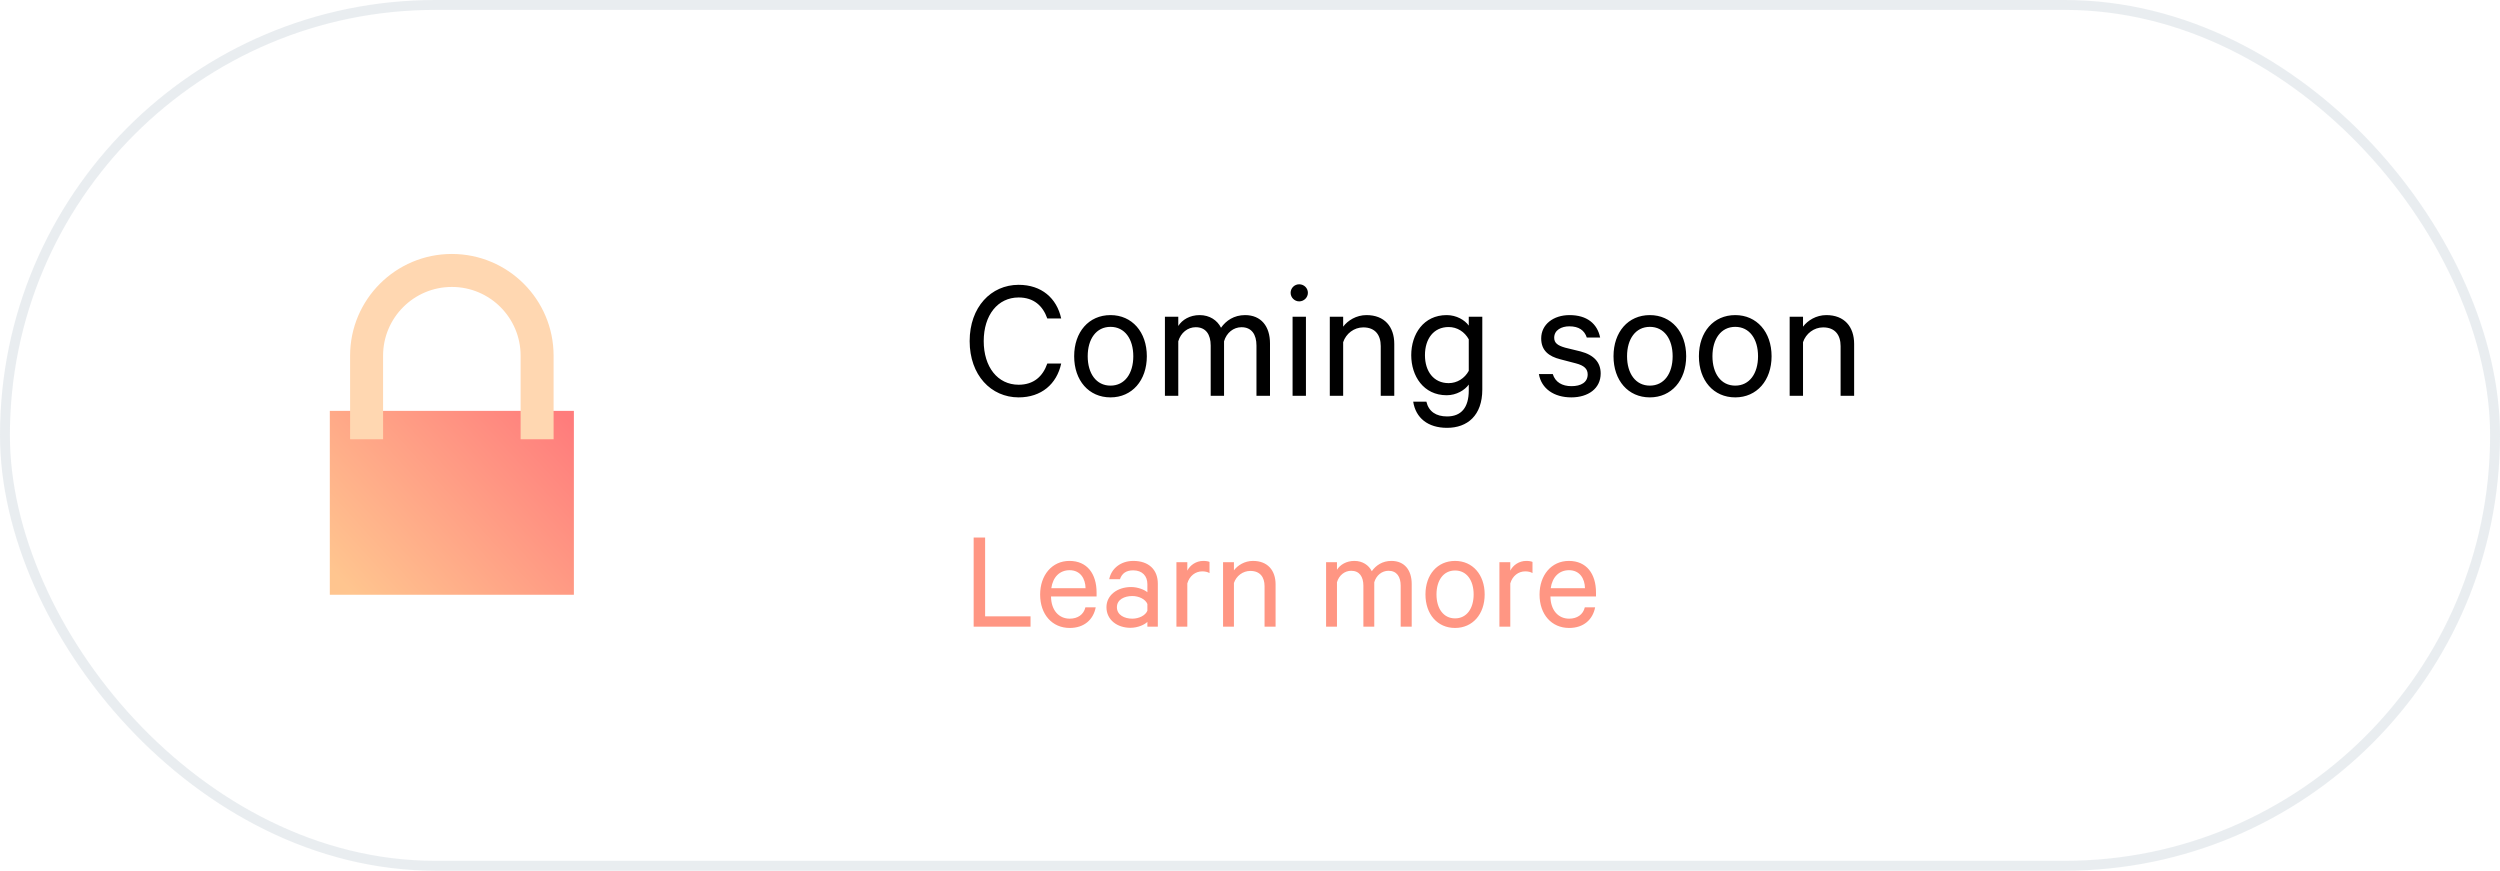 <svg width="379" height="132" viewBox="0 0 379 132" fill="none" xmlns="http://www.w3.org/2000/svg">
<rect width="379" height="132" rx="66" fill="white"/>
<rect x="0.75" y="0.75" width="377.5" height="130.5" rx="65.25" stroke="#D4DCE3" stroke-opacity="0.5" stroke-width="1.5"/>
<path d="M147.606 95H156.23V93.438H149.344V81.492H147.606V95ZM164.548 92.074C164.284 93.174 163.382 93.79 162.172 93.79C160.522 93.79 159.356 92.514 159.334 90.424H166.242V89.83C166.242 86.992 164.812 85.034 162.128 85.034C159.466 85.034 157.684 87.212 157.684 90.138C157.684 93.152 159.51 95.198 162.172 95.198C164.372 95.198 165.758 93.922 166.11 92.074H164.548ZM162.15 86.442C163.778 86.442 164.548 87.718 164.57 89.17H159.378C159.62 87.454 160.676 86.442 162.15 86.442ZM175.527 95V88.488C175.527 86.354 174.141 85.034 171.809 85.034C169.939 85.034 168.487 86.156 168.157 87.806H169.785C170.093 86.904 170.753 86.464 171.787 86.464C173.195 86.464 173.943 87.344 173.943 88.554V89.786C173.525 89.412 172.491 88.994 171.479 88.994C169.389 88.994 167.739 90.226 167.739 92.052C167.739 93.988 169.389 95.176 171.369 95.176C172.535 95.176 173.569 94.67 173.943 94.274V95H175.527ZM173.943 92.58C173.657 93.306 172.667 93.79 171.655 93.79C170.467 93.79 169.323 93.24 169.323 92.052C169.323 90.886 170.467 90.358 171.655 90.358C172.667 90.358 173.657 90.842 173.943 91.568V92.58ZM183.363 85.188C183.187 85.1 182.835 85.034 182.417 85.034C181.339 85.034 180.415 85.672 179.997 86.508V85.232H178.347V95H179.997V88.444C180.327 87.3 181.229 86.618 182.263 86.618C182.681 86.618 183.099 86.706 183.363 86.882V85.188ZM185.415 95H187.065V88.378C187.417 87.322 188.407 86.552 189.551 86.552C191.025 86.552 191.707 87.498 191.707 88.862V95H193.379V88.598C193.379 86.464 192.169 85.034 189.947 85.034C188.693 85.034 187.637 85.694 187.065 86.464V85.232H185.415V95ZM207.965 86.596C207.503 85.672 206.557 85.034 205.325 85.034C204.115 85.034 203.169 85.606 202.685 86.376V85.232H201.035V95H202.685V88.268C202.993 87.212 203.851 86.53 204.841 86.53C206.095 86.53 206.689 87.432 206.689 88.796V95H208.339V88.268C208.647 87.212 209.505 86.53 210.495 86.53C211.749 86.53 212.343 87.432 212.343 88.796V95H214.015V88.532C214.015 86.42 212.915 85.034 210.935 85.034C209.571 85.034 208.581 85.716 207.965 86.596ZM225.076 90.116C225.076 87.124 223.25 85.034 220.588 85.034C217.904 85.034 216.1 87.124 216.1 90.116C216.1 93.108 217.904 95.198 220.588 95.198C223.25 95.198 225.076 93.108 225.076 90.116ZM223.404 90.116C223.404 92.25 222.348 93.746 220.588 93.746C218.828 93.746 217.772 92.25 217.772 90.116C217.772 87.982 218.828 86.486 220.588 86.486C222.348 86.486 223.404 87.982 223.404 90.116ZM232.326 85.188C232.15 85.1 231.798 85.034 231.38 85.034C230.302 85.034 229.378 85.672 228.96 86.508V85.232H227.31V95H228.96V88.444C229.29 87.3 230.192 86.618 231.226 86.618C231.644 86.618 232.062 86.706 232.326 86.882V85.188ZM240.259 92.074C239.995 93.174 239.093 93.79 237.883 93.79C236.233 93.79 235.067 92.514 235.045 90.424H241.953V89.83C241.953 86.992 240.523 85.034 237.839 85.034C235.177 85.034 233.395 87.212 233.395 90.138C233.395 93.152 235.221 95.198 237.883 95.198C240.083 95.198 241.469 93.922 241.821 92.074H240.259ZM237.861 86.442C239.489 86.442 240.259 87.718 240.281 89.17H235.089C235.331 87.454 236.387 86.442 237.861 86.442Z" fill="#FF9683"/>
<path d="M146.999 51.711C146.999 56.868 150.239 60.243 154.424 60.243C157.88 60.243 160.202 58.218 160.877 55.113H158.771C158.096 57.057 156.719 58.326 154.424 58.326C151.238 58.326 149.132 55.626 149.132 51.711C149.132 47.769 151.265 45.096 154.424 45.096C156.719 45.096 158.096 46.365 158.771 48.282H160.877C160.202 45.204 157.907 43.179 154.424 43.179C150.239 43.179 146.999 46.554 146.999 51.711ZM173.86 54.006C173.86 50.334 171.619 47.769 168.352 47.769C165.058 47.769 162.844 50.334 162.844 54.006C162.844 57.678 165.058 60.243 168.352 60.243C171.619 60.243 173.86 57.678 173.86 54.006ZM171.808 54.006C171.808 56.625 170.512 58.461 168.352 58.461C166.192 58.461 164.896 56.625 164.896 54.006C164.896 51.387 166.192 49.551 168.352 49.551C170.512 49.551 171.808 51.387 171.808 54.006ZM185.107 49.686C184.54 48.552 183.379 47.769 181.867 47.769C180.382 47.769 179.221 48.471 178.627 49.416V48.012H176.602V60H178.627V51.738C179.005 50.442 180.058 49.605 181.273 49.605C182.812 49.605 183.541 50.712 183.541 52.386V60H185.566V51.738C185.944 50.442 186.997 49.605 188.212 49.605C189.751 49.605 190.48 50.712 190.48 52.386V60H192.532V52.062C192.532 49.47 191.182 47.769 188.752 47.769C187.078 47.769 185.863 48.606 185.107 49.686ZM197.98 48.012H195.955V60H197.98V48.012ZM198.277 44.394C198.277 43.665 197.683 43.098 196.954 43.098C196.252 43.098 195.658 43.665 195.658 44.394C195.658 45.096 196.252 45.69 196.954 45.69C197.683 45.69 198.277 45.096 198.277 44.394ZM201.598 60H203.623V51.873C204.055 50.577 205.27 49.632 206.674 49.632C208.483 49.632 209.32 50.793 209.32 52.467V60H211.372V52.143C211.372 49.524 209.887 47.769 207.16 47.769C205.621 47.769 204.325 48.579 203.623 49.524V48.012H201.598V60ZM222.665 59.19C222.665 61.782 221.531 63.132 219.371 63.132C217.724 63.132 216.59 62.403 216.239 60.891H214.241C214.619 63.348 216.455 64.86 219.371 64.86C222.449 64.86 224.717 62.997 224.717 59.055V48.012H222.665V49.362C222.071 48.525 220.802 47.769 219.317 47.769C215.807 47.769 213.944 50.658 213.944 53.844C213.944 57.003 215.807 59.919 219.317 59.919C220.802 59.919 222.071 59.136 222.665 58.299V59.19ZM222.665 56.22C222.044 57.354 220.91 58.083 219.614 58.083C217.346 58.083 216.023 56.301 216.023 53.844C216.023 51.36 217.346 49.578 219.614 49.578C220.91 49.578 222.044 50.307 222.665 51.441V56.22ZM233.294 56.706C233.672 58.92 235.589 60.243 238.208 60.243C240.773 60.243 242.663 58.893 242.663 56.625C242.663 54.951 241.664 53.817 239.612 53.277L237.29 52.71C236.156 52.386 235.616 52.008 235.616 51.198C235.616 50.037 236.723 49.47 237.911 49.47C239.369 49.47 240.206 50.091 240.557 51.171H242.582C242.15 49.065 240.584 47.769 237.938 47.769C235.508 47.769 233.645 49.173 233.645 51.306C233.645 53.169 234.833 54.033 236.534 54.465L238.91 55.086C240.152 55.41 240.692 55.923 240.692 56.76C240.692 57.975 239.666 58.542 238.235 58.542C236.831 58.542 235.778 57.948 235.4 56.706H233.294ZM255.625 54.006C255.625 50.334 253.384 47.769 250.117 47.769C246.823 47.769 244.609 50.334 244.609 54.006C244.609 57.678 246.823 60.243 250.117 60.243C253.384 60.243 255.625 57.678 255.625 54.006ZM253.573 54.006C253.573 56.625 252.277 58.461 250.117 58.461C247.957 58.461 246.661 56.625 246.661 54.006C246.661 51.387 247.957 49.551 250.117 49.551C252.277 49.551 253.573 51.387 253.573 54.006ZM268.571 54.006C268.571 50.334 266.33 47.769 263.063 47.769C259.769 47.769 257.555 50.334 257.555 54.006C257.555 57.678 259.769 60.243 263.063 60.243C266.33 60.243 268.571 57.678 268.571 54.006ZM266.519 54.006C266.519 56.625 265.223 58.461 263.063 58.461C260.903 58.461 259.607 56.625 259.607 54.006C259.607 51.387 260.903 49.551 263.063 49.551C265.223 49.551 266.519 51.387 266.519 54.006ZM271.313 60H273.338V51.873C273.77 50.577 274.985 49.632 276.389 49.632C278.198 49.632 279.035 50.793 279.035 52.467V60H281.087V52.143C281.087 49.524 279.602 47.769 276.875 47.769C275.336 47.769 274.04 48.579 273.338 49.524V48.012H271.313V60Z" fill="black"/>
<g filter="url(#filter0_d)">
<circle cx="68" cy="66" r="53" fill="white"/>
</g>
<rect x="50" y="62.288" width="37" height="27.877" fill="url(#paint0_linear)"/>
<path d="M81.425 66.596V53.925C81.425 46.787 75.638 41 68.5 41C61.362 41 55.575 46.787 55.575 53.925V66.596" stroke="#FFD7B1" stroke-width="5"/>
<defs>
<filter id="filter0_d" x="10" y="12" width="116" height="116" filterUnits="userSpaceOnUse" color-interpolation-filters="sRGB">
<feFlood flood-opacity="0" result="BackgroundImageFix"/>
<feColorMatrix in="SourceAlpha" type="matrix" values="0 0 0 0 0 0 0 0 0 0 0 0 0 0 0 0 0 0 127 0"/>
<feOffset dy="4"/>
<feGaussianBlur stdDeviation="2.5"/>
<feColorMatrix type="matrix" values="0 0 0 0 0 0 0 0 0 0 0 0 0 0 0 0 0 0 0.15 0"/>
<feBlend mode="normal" in2="BackgroundImageFix" result="effect1_dropShadow"/>
<feBlend mode="normal" in="SourceGraphic" in2="effect1_dropShadow" result="shape"/>
</filter>
<linearGradient id="paint0_linear" x1="50" y1="86.149" x2="81.171" y2="57.982" gradientUnits="userSpaceOnUse">
<stop stop-color="#FFC58F"/>
<stop offset="1" stop-color="#FF7C7C"/>
</linearGradient>
</defs>
</svg>
